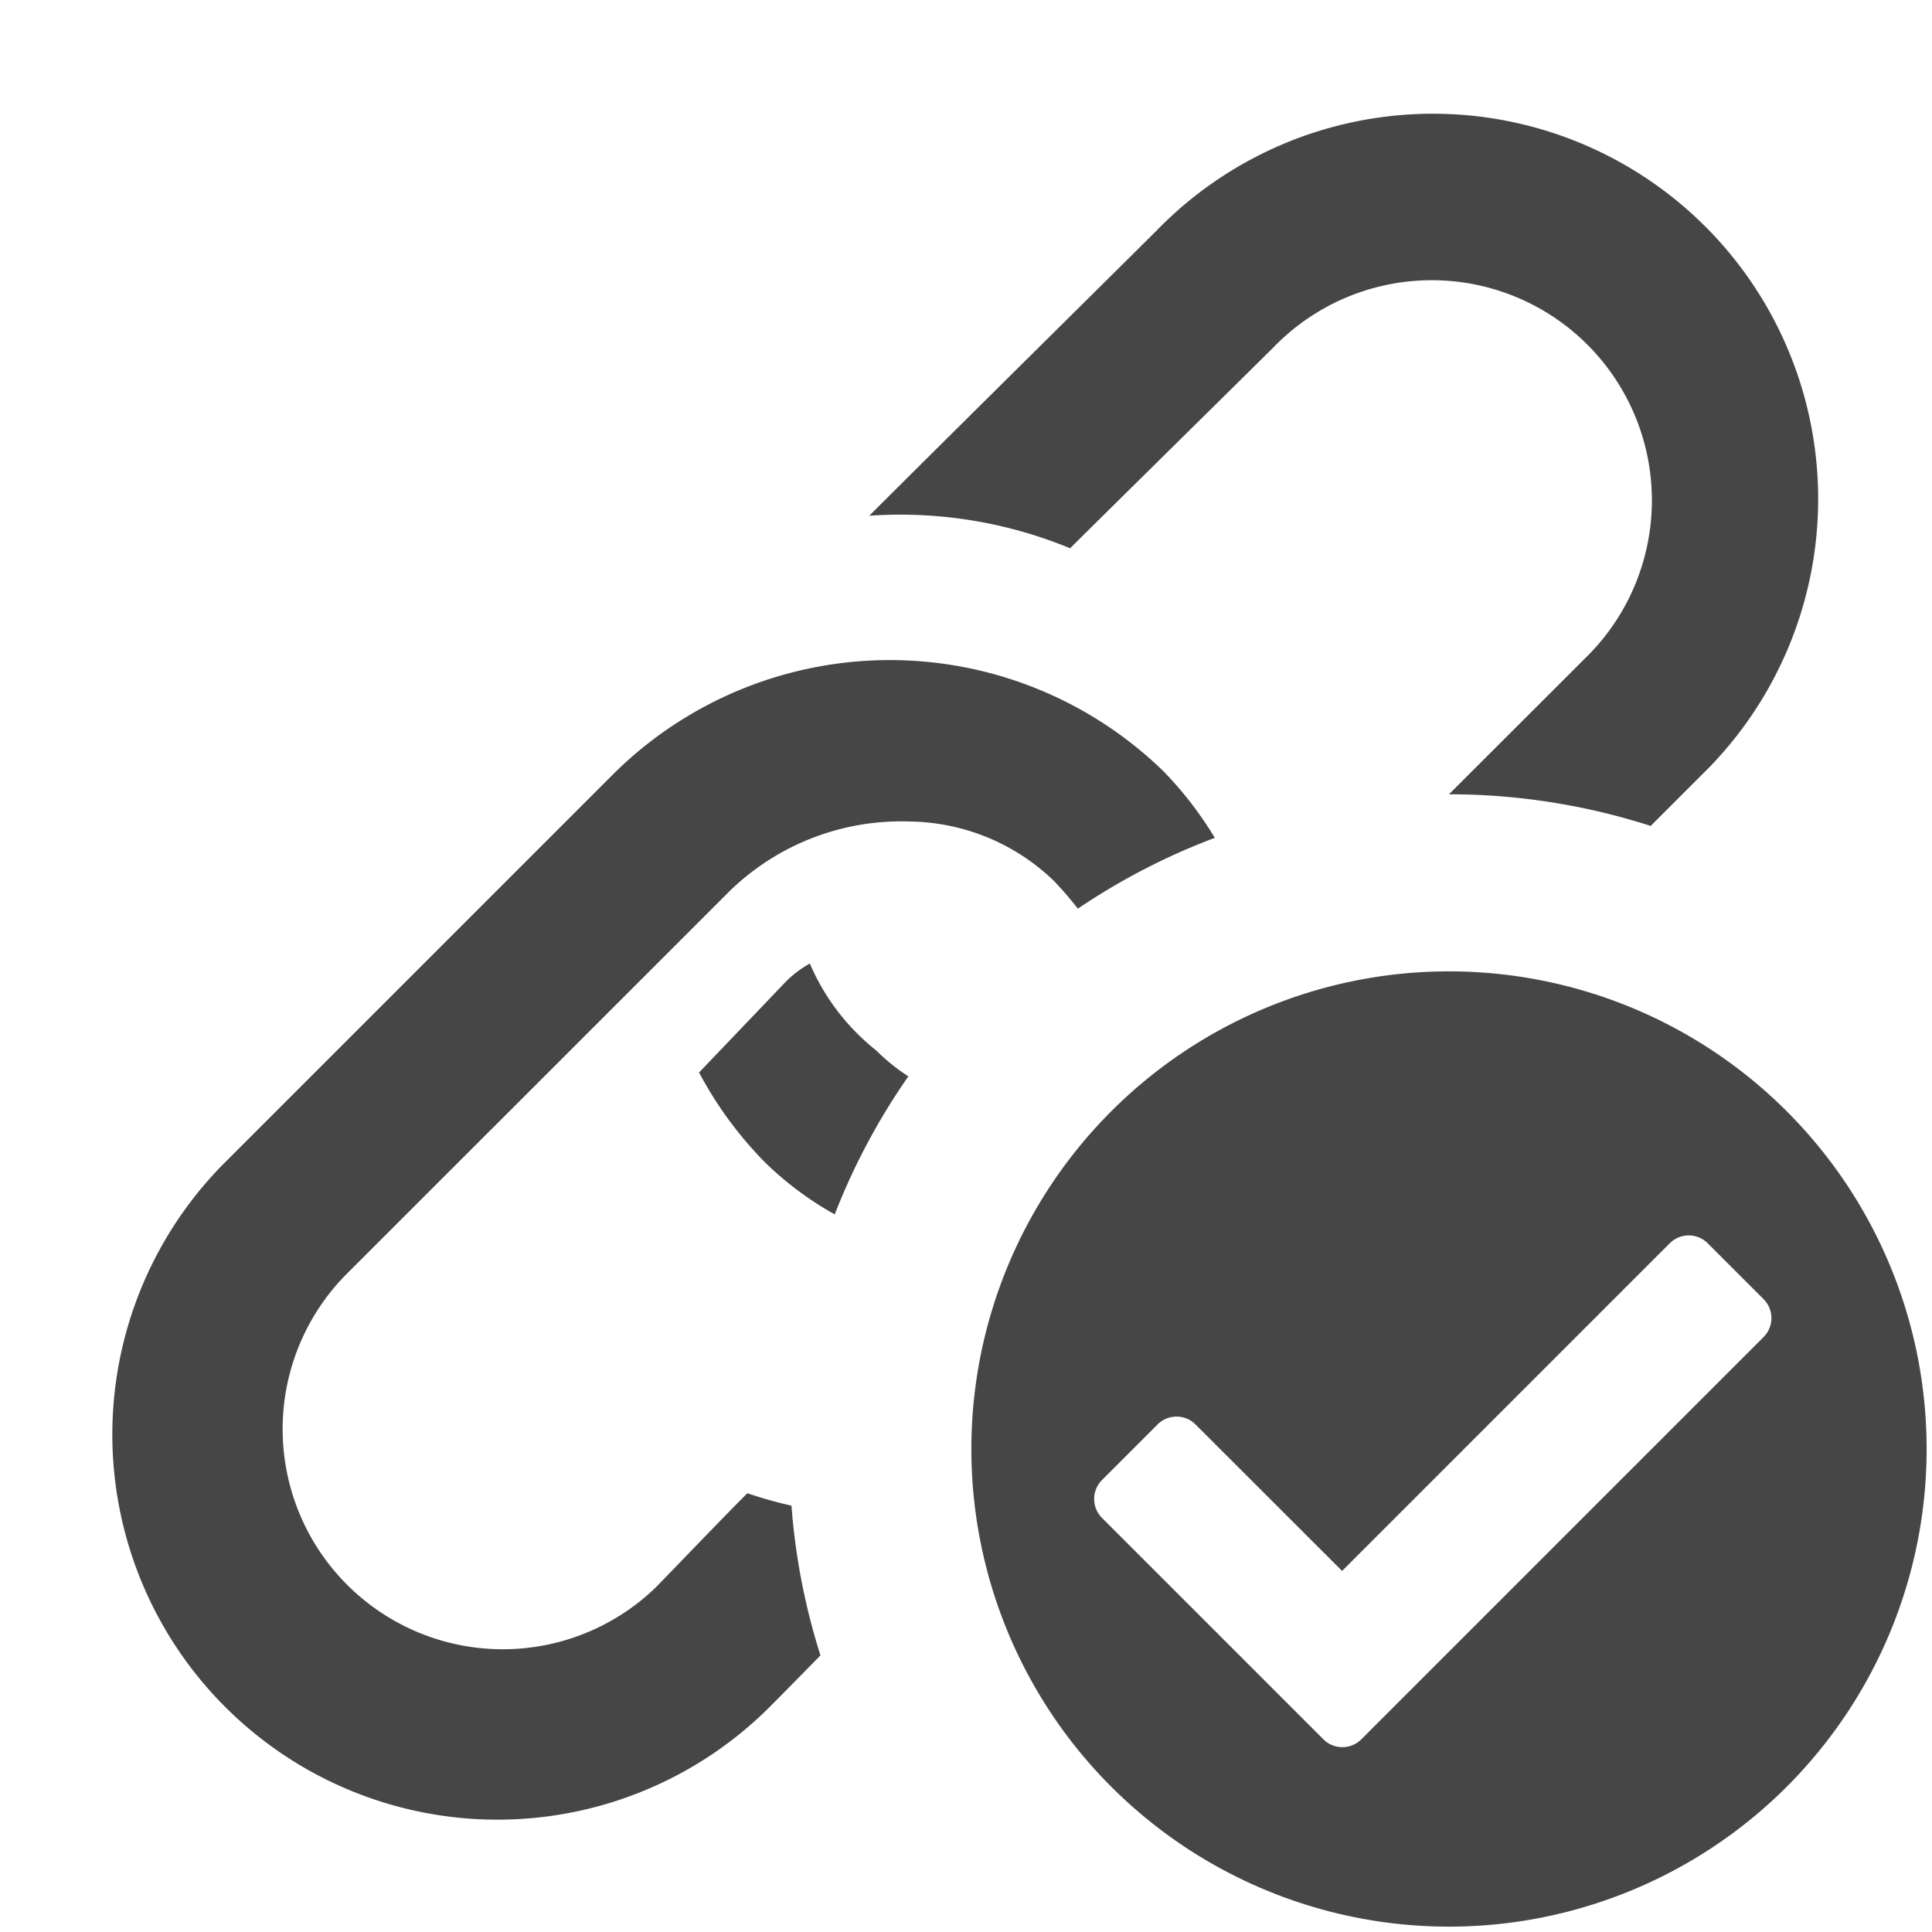 <svg xmlns="http://www.w3.org/2000/svg" width="18" height="18" viewBox="0 0 18 18"><defs><style>.fill{fill:#464646}</style></defs><title>S LinkCheck 18 N</title><rect id="Canvas" width="18" height="18" fill="#ff13dc" opacity="0"/><path d="M7.374,14.028a3.977,3.977,0,0,1-.411-.116c-.26.26-.75.773-.857.881a2.051,2.051,0,0,1-2.9-2.9L6.8,8.3a2.292,2.292,0,0,1,1.683-.646,1.97,1.97,0,0,1,1.339.556,3.266,3.266,0,0,1,.22.256A6.123,6.123,0,0,1,11.318,7.806a3.422,3.422,0,0,0-.475-.617,3.655,3.655,0,0,0-5.13.024l-3.593,3.593A3.588,3.588,0,1,0,7.194,15.88c.071-.071.239-.242.45-.457A6.124,6.124,0,0,1,7.374,14.028Z" class="fill"/><path d="M11.861,3.24a2.051,2.051,0,1,1,2.9,2.9L13.5,7.4a6.145,6.145,0,0,1,1.879.295l.469-.469A3.589,3.589,0,1,0,10.774,2.15c-.193.193-2.132,2.111-2.675,2.655a4.15,4.15,0,0,1,1.871.303C10.229,4.85,11.754,3.347,11.861,3.24Z" class="fill"/><path d="M8.463,10.028a1.79,1.79,0,0,1-.297-.239,2.08,2.08,0,0,1-.621-.812,1.026,1.026,0,0,0-.214.159l-.818.856a3.578,3.578,0,0,0,.614.837,3.055,3.055,0,0,0,.65.485A6.138,6.138,0,0,1,8.463,10.028Z" class="fill"/><path d="M13.5,9.05a4.45,4.45,0,1,0,4.45,4.45A4.45,4.45,0,0,0,13.5,9.05Zm-1.169,7.156-2.064-2.064a.25.25,0,0,1,0-.353l.518-.518a.25.25,0,0,1,.353,0L12.504,14.636l3.053-3.053a.25.25,0,0,1,.353,0l.521.521a.25.25,0,0,1,0,.353l-3.75,3.75A.25.25,0,0,1,12.331,16.206Z" class="fill"/></svg>